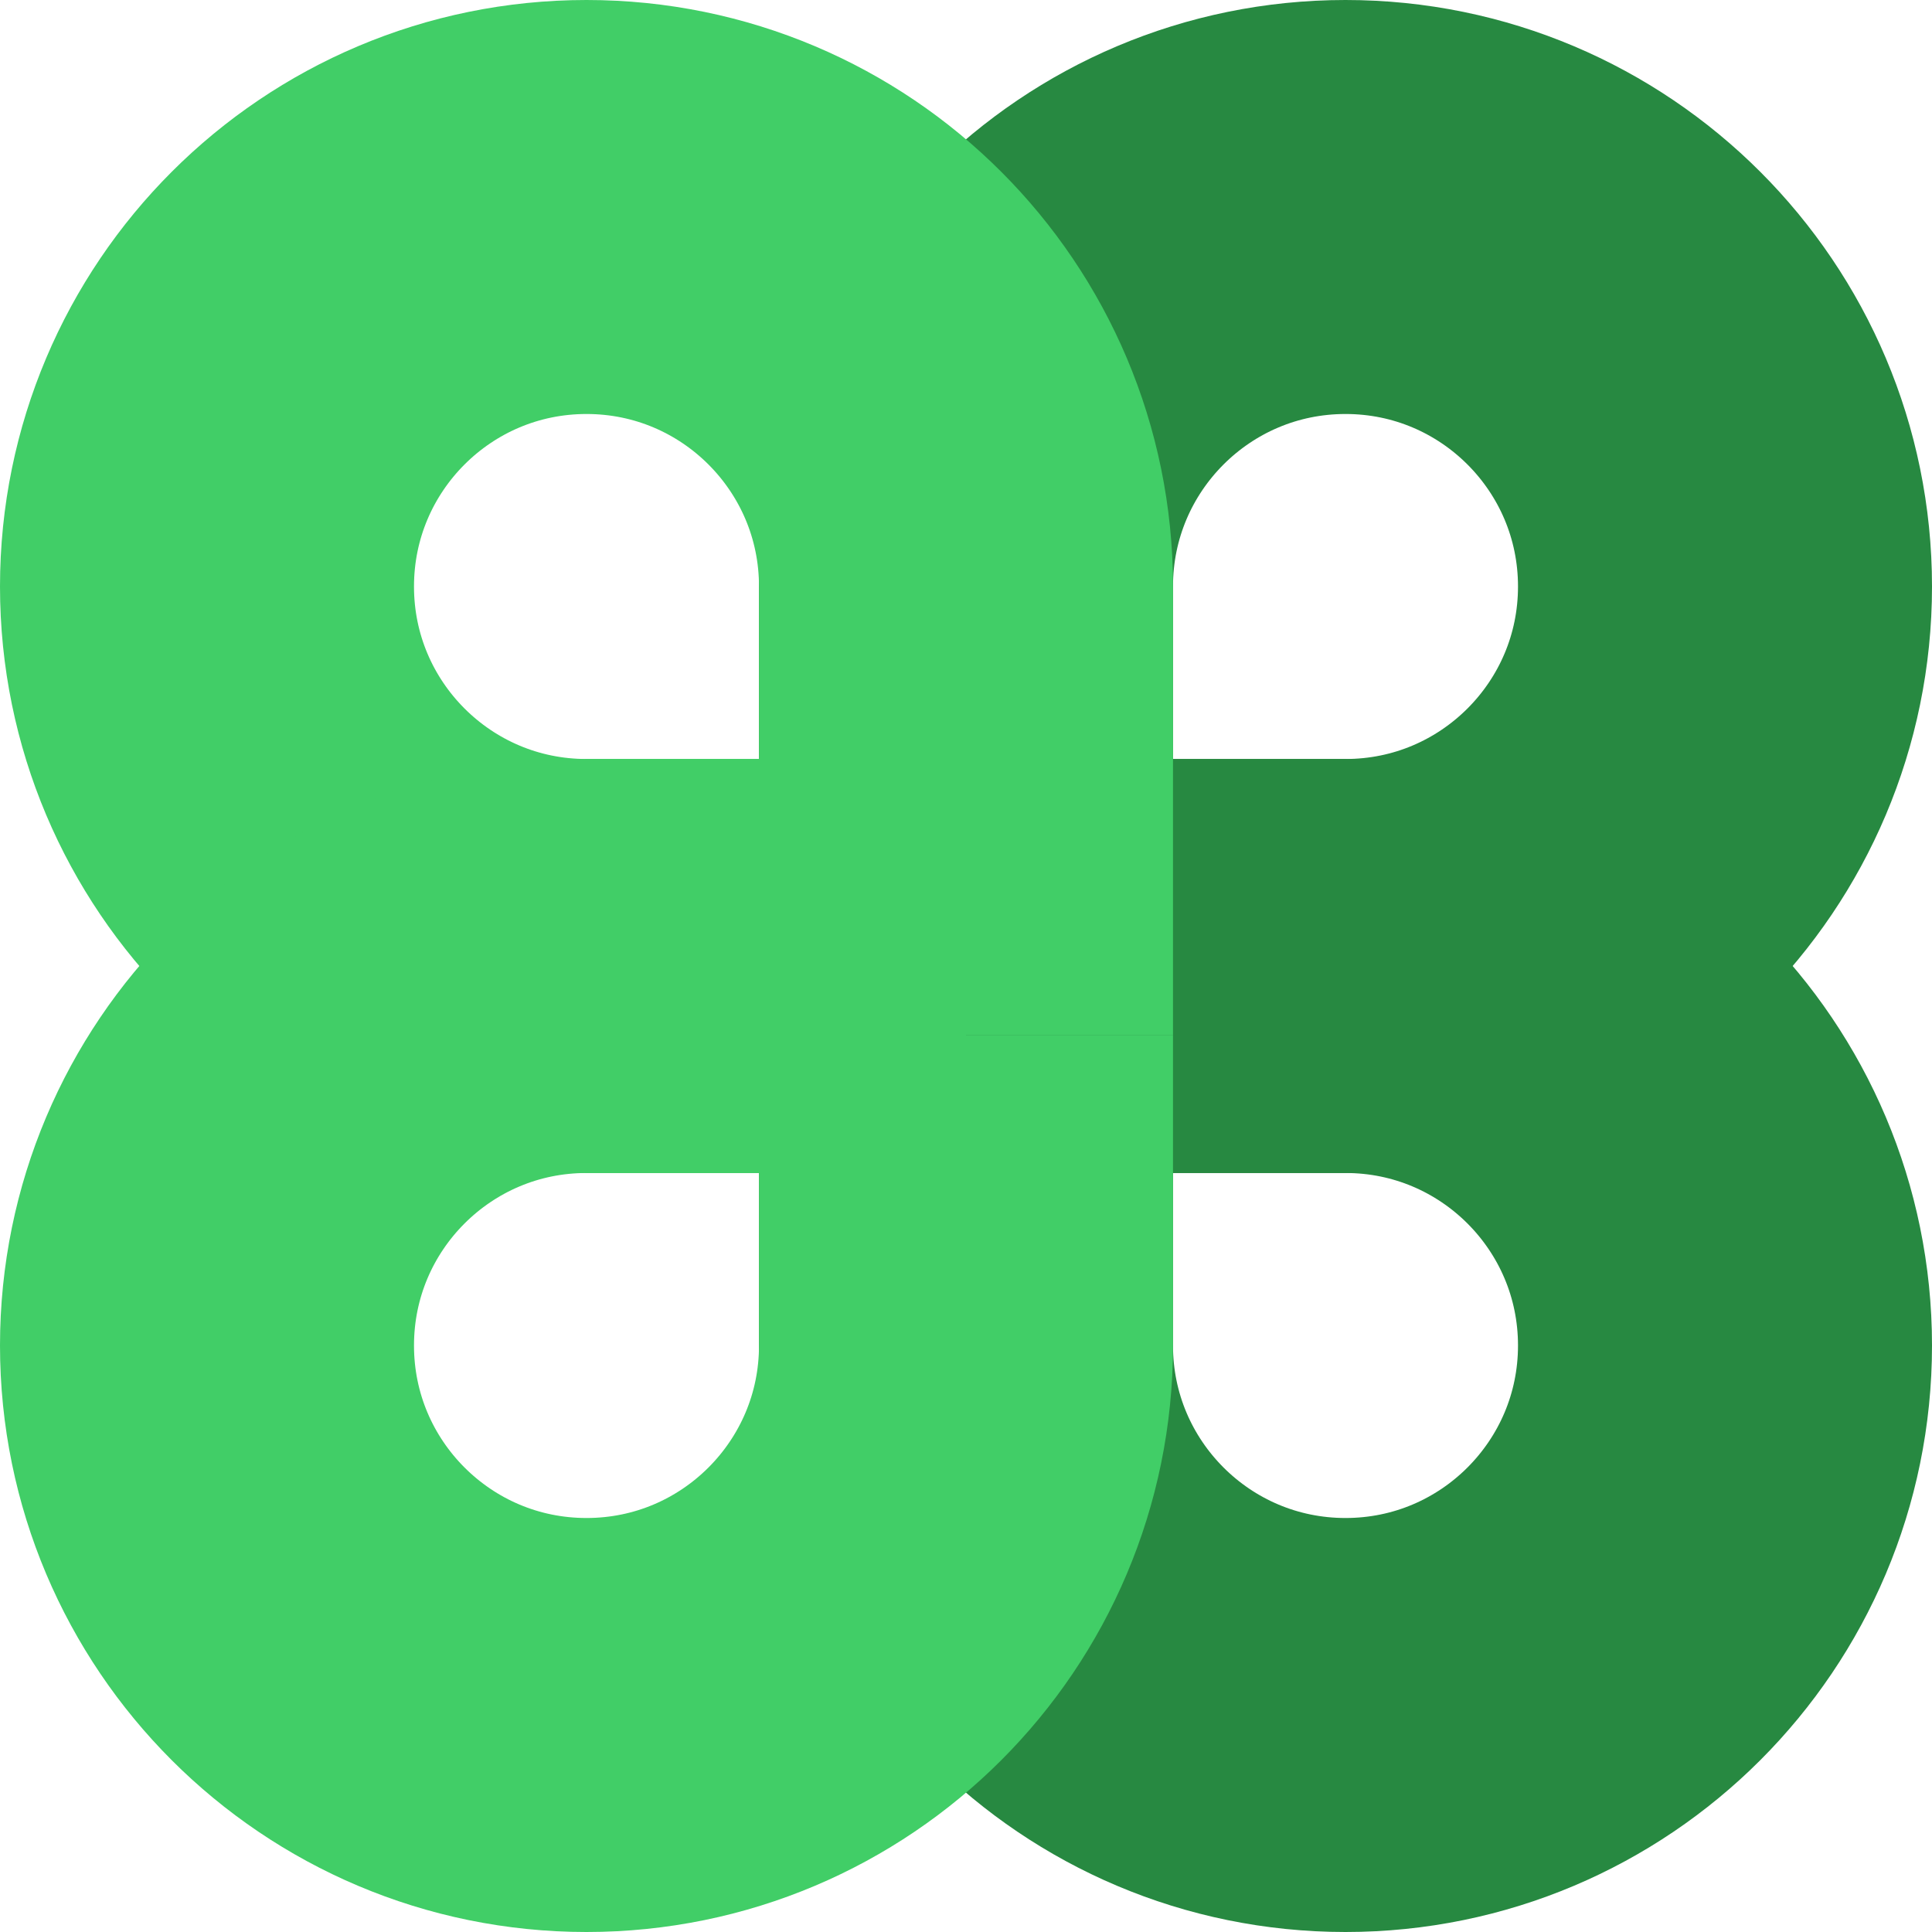 <svg width="28" height="28" viewBox="0 0 28 28" fill="none" xmlns="http://www.w3.org/2000/svg">
<path d="M14 13V8.5C14 5.462 16.462 3 19.5 3V3C22.538 3 25 5.462 25 8.5V8.5C25 11.538 22.538 14 19.5 14H14" stroke="#278941" stroke-width="6"/>
<path d="M14 13V19.5C14 22.538 16.462 25 19.5 25V25C22.538 25 25 22.538 25 19.5V19.5C25 16.462 22.538 14 19.5 14H14" stroke="#278941" stroke-width="6"/>
<path d="M14 15V8.5C14 5.462 11.538 3 8.5 3V3C5.462 3 3 5.462 3 8.5V8.5C3 11.538 5.462 14 8.5 14H14" stroke="#41CE67" stroke-width="6"/>
<path d="M14 15V19.5C14 22.538 11.538 25 8.5 25V25C5.462 25 3 22.538 3 19.5V19.5C3 16.462 5.462 14 8.5 14H14" stroke="#41CE67" stroke-width="6"/>
</svg>
